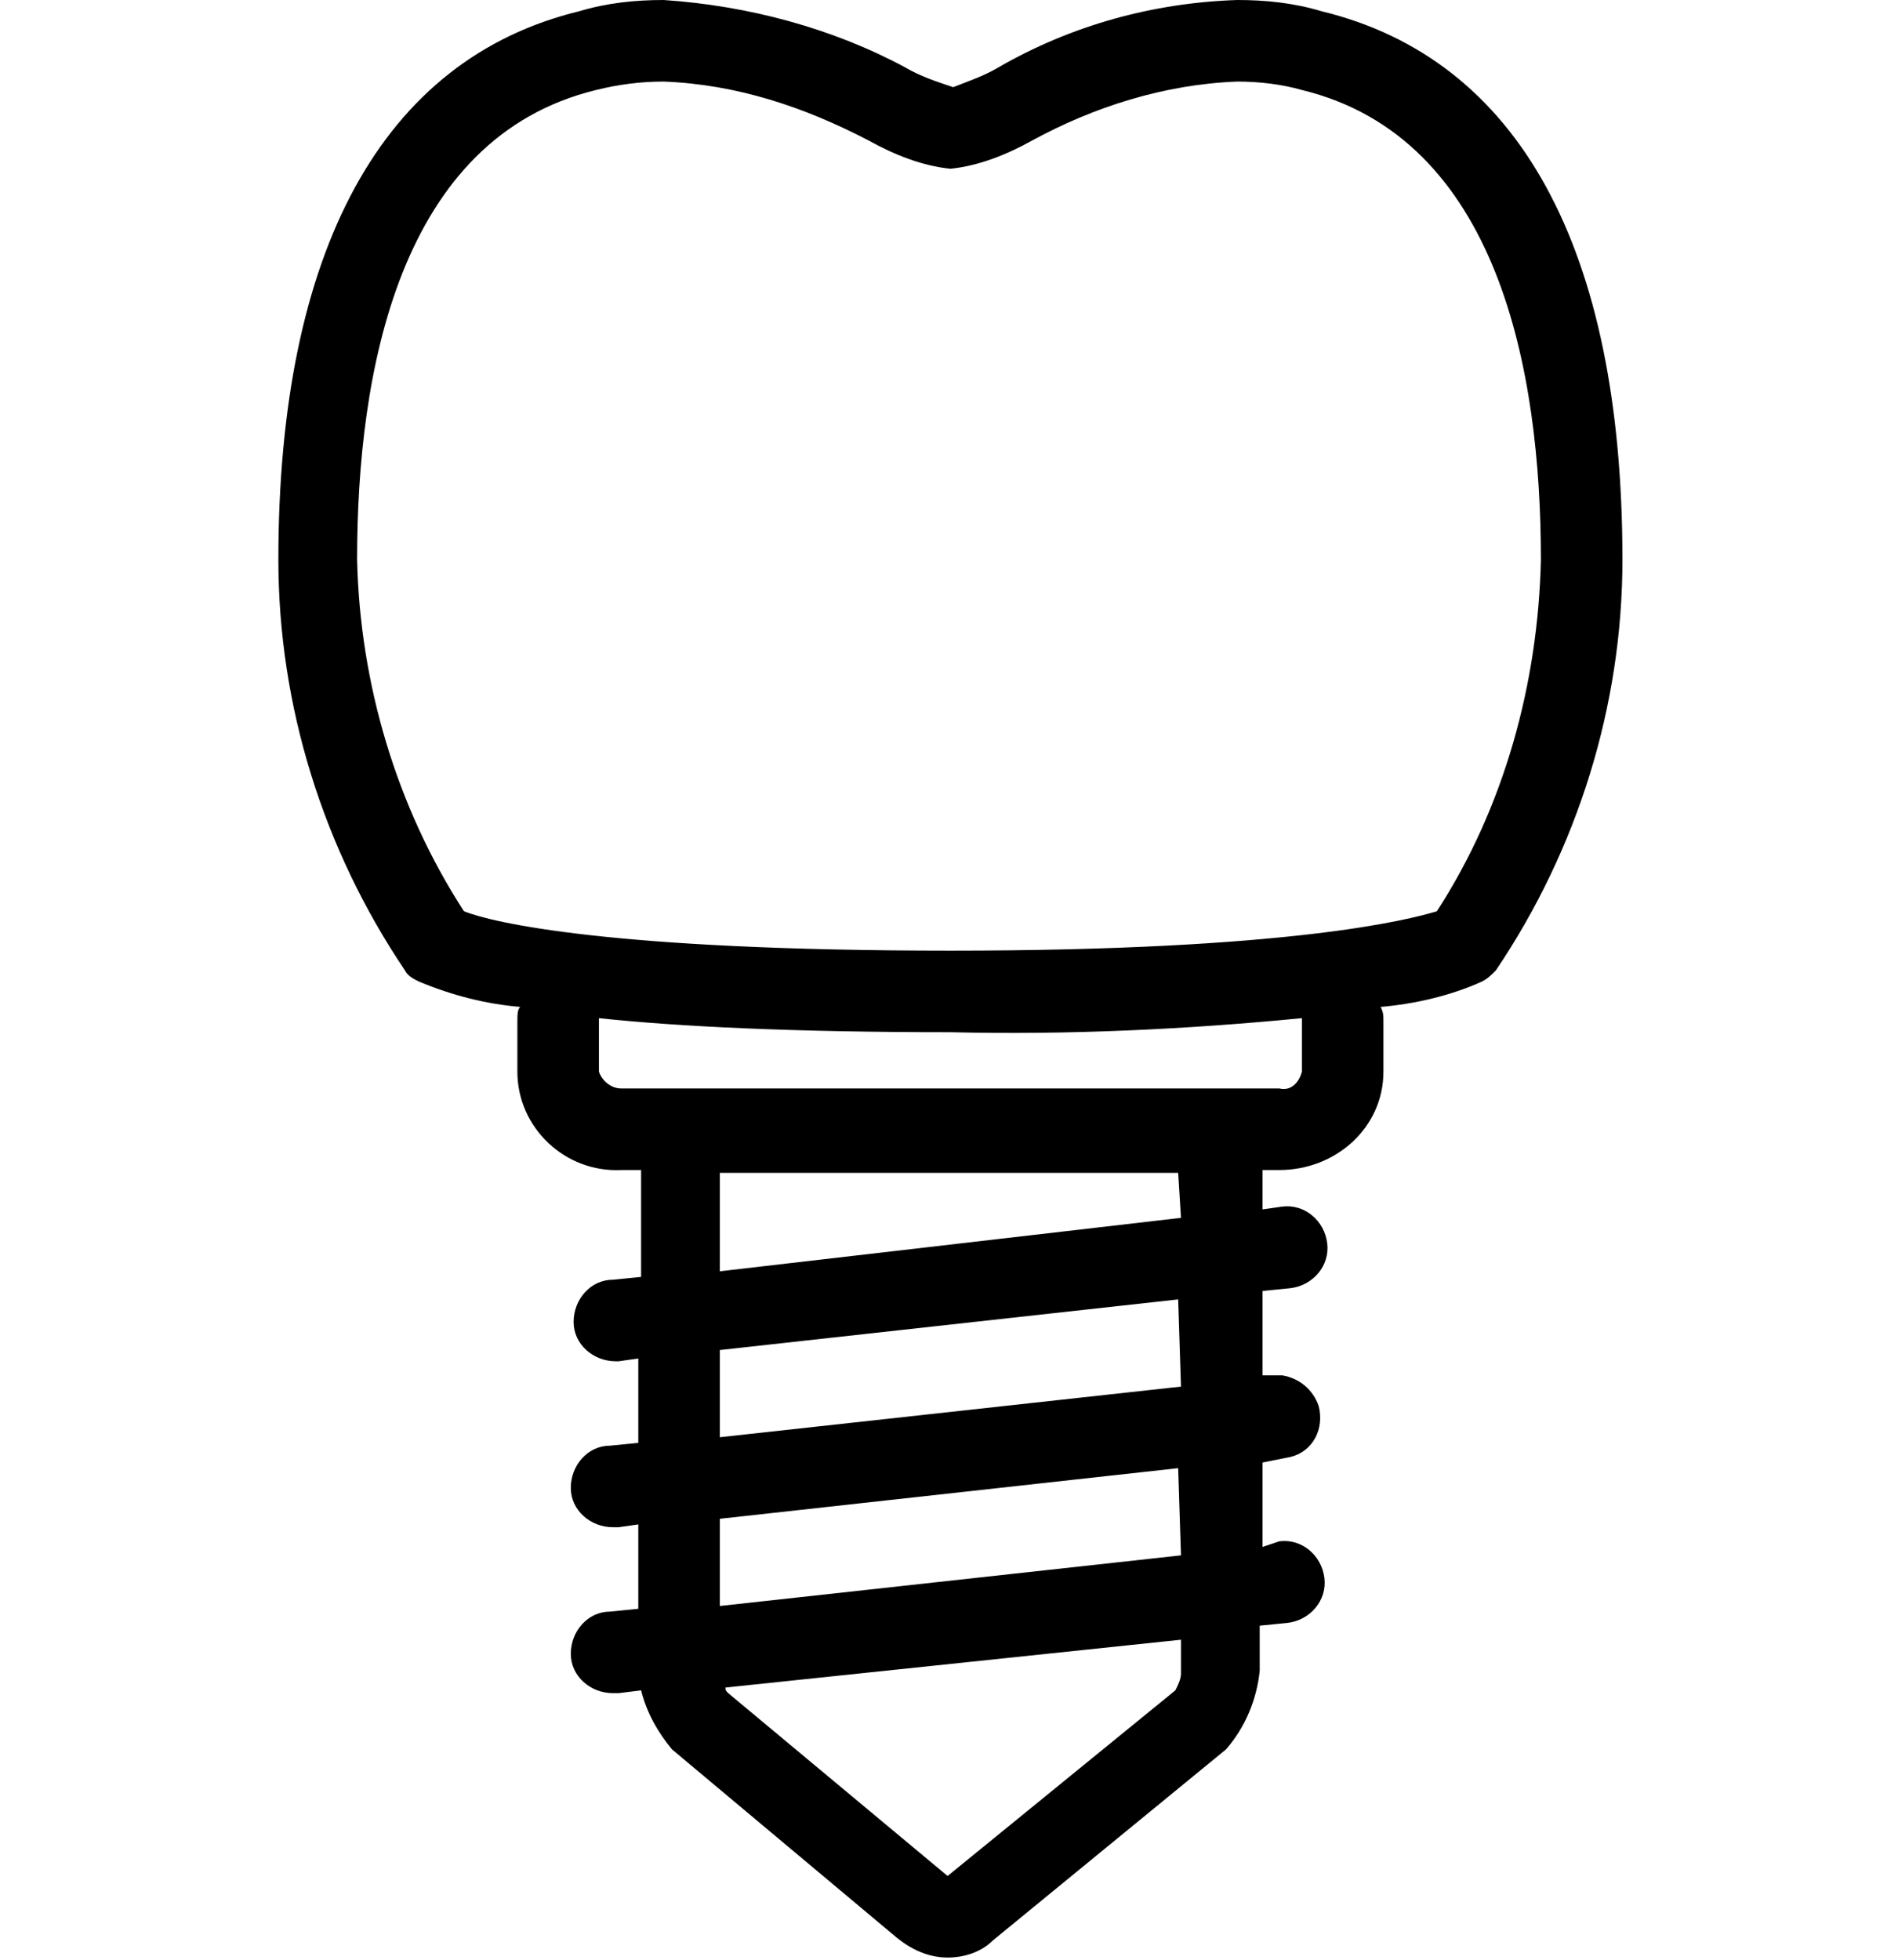 <?xml version="1.0" encoding="utf-8"?>
<!-- Generator: Adobe Illustrator 25.0.1, SVG Export Plug-In . SVG Version: 6.00 Build 0)  -->
<svg version="1.1" id="Camada_1" xmlns="http://www.w3.org/2000/svg" xmlns:xlink="http://www.w3.org/1999/xlink" x="0px" y="0px"
	 viewBox="0 0 67.5 69.7" style="enable-background:new 0 0 67.5 69.7;" xml:space="preserve">
<g id="Camada_2_1_">
	<g id="Camada_1-2">
		<path d="M47,0.4C46,0.1,45,0,44,0c-3,0.1-5.9,0.9-8.5,2.4c-0.5,0.3-1.1,0.5-1.6,0.7c-0.6-0.2-1.2-0.4-1.7-0.7
			c-2.6-1.4-5.6-2.2-8.6-2.4c-1,0-2,0.1-3,0.4c-7,1.7-10.7,8.5-10.7,19.5c0,5.2,1.6,10.3,4.5,14.6c0.1,0.2,0.3,0.3,0.5,0.4
			c1.2,0.5,2.4,0.8,3.6,0.9c-0.1,0.1-0.1,0.3-0.1,0.5v1.8c0,2,1.7,3.6,3.7,3.5h0.7v3.8l-1,0.1c-0.8,0-1.4,0.7-1.4,1.5
			s0.7,1.4,1.5,1.4H22l0.7-0.1v3l-1,0.1c-0.8,0-1.4,0.7-1.4,1.5c0,0.8,0.7,1.4,1.5,1.4H22l0.7-0.1v3l-1,0.1c-0.8,0-1.4,0.7-1.4,1.5
			c0,0.8,0.7,1.4,1.5,1.4H22l0.8-0.1c0.2,0.8,0.6,1.5,1.1,2.1l8,6.7c0.5,0.4,1.1,0.7,1.8,0.7c0.6,0,1.2-0.2,1.6-0.6l8.3-6.8
			c0.7-0.8,1.1-1.8,1.2-2.8v-1.6l1-0.1c0.8-0.1,1.4-0.8,1.3-1.6s-0.8-1.4-1.6-1.3l0,0L44.9,55v-3l1-0.2c0.8-0.2,1.2-1,1-1.8
			c-0.2-0.6-0.7-1-1.3-1.1h-0.7v-3l1-0.1c0.8-0.1,1.4-0.8,1.3-1.6c-0.1-0.8-0.8-1.4-1.6-1.3l-0.7,0.1v-1.4h0.6c2,0,3.7-1.5,3.7-3.5
			v-1.8c0-0.2,0-0.3-0.1-0.5c1.2-0.1,2.5-0.4,3.6-0.9c0.2-0.1,0.3-0.2,0.5-0.4c2.9-4.3,4.5-9.4,4.5-14.6C57.7,8.8,54,2.1,47,0.4z
			 M42,59.5c0,0.2-0.1,0.4-0.2,0.6l-8.1,6.6l-7.8-6.5c-0.1-0.1-0.1-0.1-0.1-0.2l16.2-1.7L42,59.5z M42,55.3l-16.4,1.8V54l16.3-1.8
			L42,55.3z M42,49.3l-16.4,1.8v-3.1l16.3-1.8L42,49.3z M42,43.3l-16.4,1.9v-3.5h16.3L42,43.3z M46.3,36.2v1.9
			c-0.1,0.4-0.4,0.7-0.8,0.6H22.1c-0.4,0-0.7-0.3-0.8-0.6v-1.8c0,0,0-0.1,0-0.1c2.8,0.3,6.9,0.5,12.5,0.5
			C38,36.8,42.2,36.6,46.3,36.2C46.3,36.2,46.3,36.3,46.3,36.2L46.3,36.2z M51.1,32.4c-1,0.3-5.2,1.4-17.3,1.4s-16.3-1-17.3-1.4
			c-2.4-3.7-3.7-8.1-3.8-12.5c0-6.7,1.5-15,8.5-16.7C22,3,22.8,2.9,23.6,2.9c2.6,0.1,5,0.9,7.3,2.1c0.9,0.5,1.9,0.9,2.9,1
			c1-0.1,2-0.5,2.9-1c2.2-1.2,4.7-2,7.3-2.1c0.8,0,1.6,0.1,2.3,0.3c7,1.7,8.5,10,8.5,16.7C54.7,24.3,53.5,28.7,51.1,32.4L51.1,32.4z
			"/>
	</g>
</g>
</svg>
